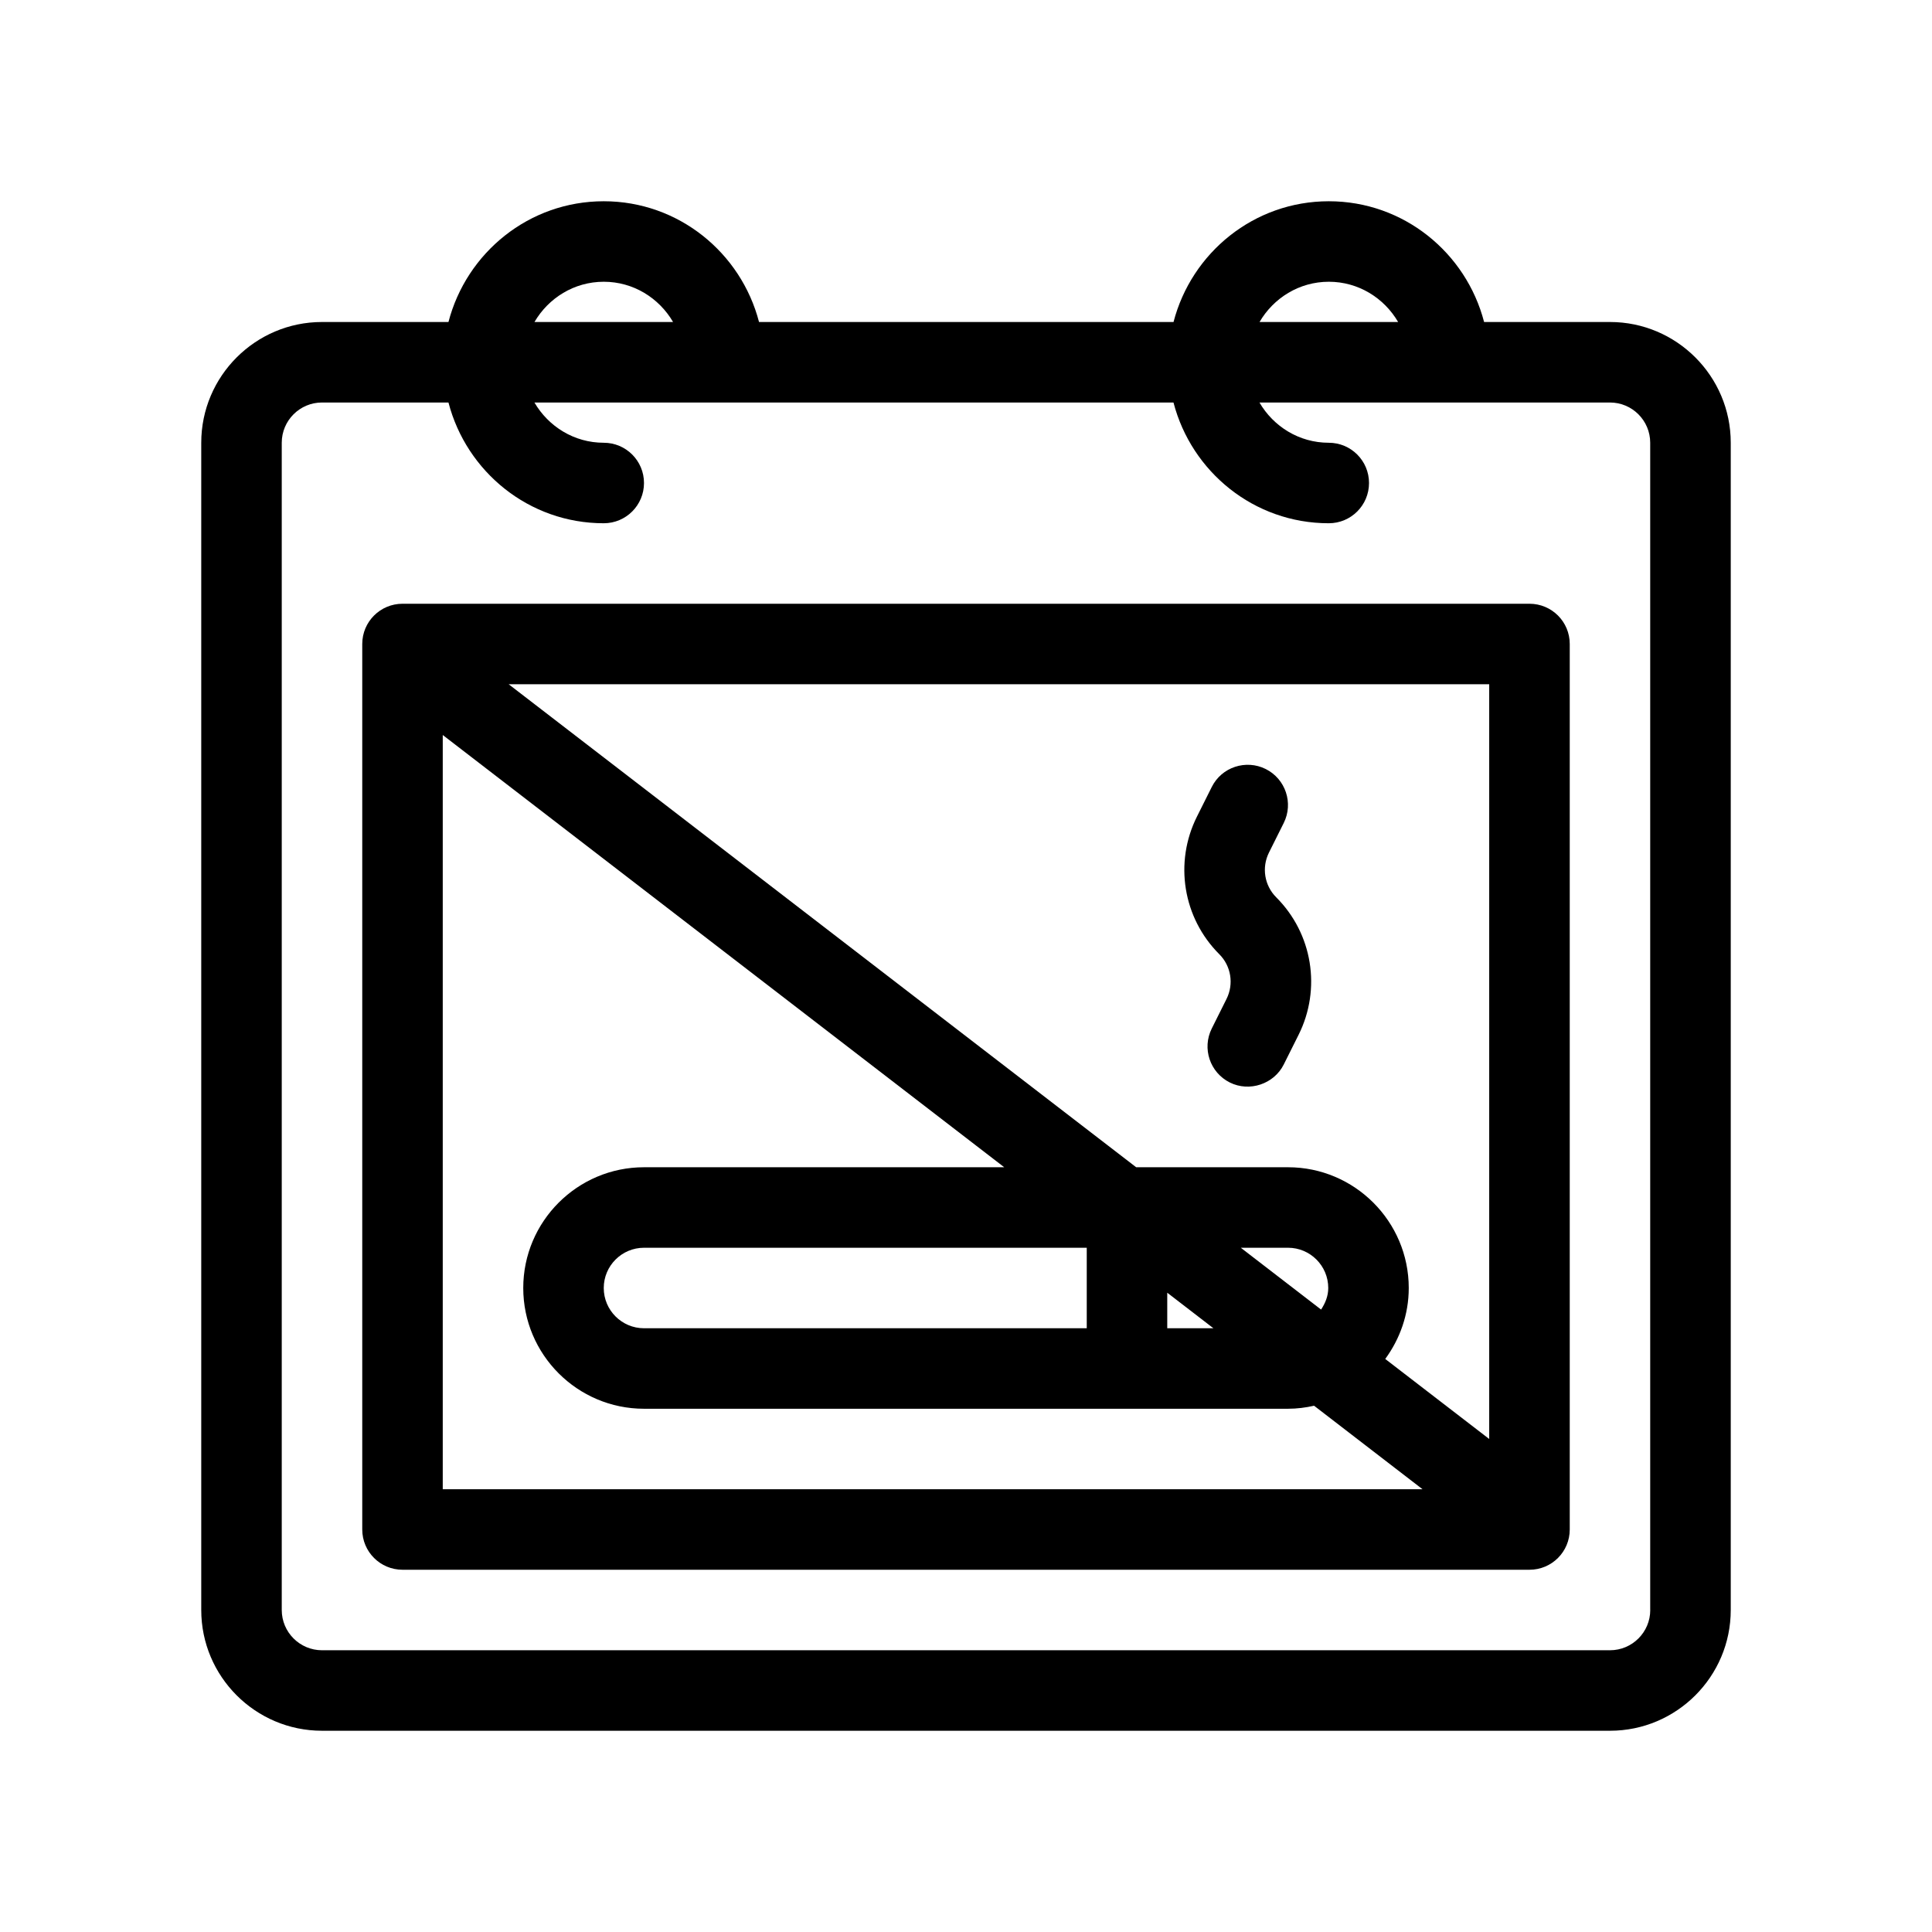 <?xml version="1.0" encoding="UTF-8"?>
<svg id="Outline" xmlns="http://www.w3.org/2000/svg" version="1.1" viewBox="0 0 48 48">
  <path d="M40,8h-3.128c-.447-1.721-1.999-3-3.858-3s-3.411,1.279-3.858,3h-10.298c-.447-1.721-2-3-3.858-3s-3.411,1.279-3.858,3h-3.142c-1.654,0-3,1.346-3,3v29c0,1.654,1.346,3,3,3h32c1.654,0,3-1.346,3-3V11c0-1.654-1.346-3-3-3ZM33.014,7c.737,0,1.375.405,1.722,1h-3.443c.347-.595.985-1,1.722-1ZM15,7c.737,0,1.375.405,1.722,1h-3.443c.347-.595.985-1,1.722-1ZM41,40c0,.552-.448,1-1,1H8c-.551,0-1-.448-1-1V11c0-.552.449-1,1-1h3.142c.447,1.721,2,3,3.858,3,.552,0,1-.447,1-1s-.448-1-1-1c-.737,0-1.375-.405-1.722-1h15.877c.447,1.721,1.999,3,3.858,3,.553,0,1-.447,1-1s-.447-1-1-1c-.737,0-1.375-.405-1.722-1h8.708c.552,0,1,.448,1,1v29Z" fill="#000" stroke-width="0"/>
  <path d="M38,15H10c-.552,0-1,.447-1,1v22c0,.553.448,1,1,1h28c.553,0,1-.447,1-1v-22c0-.553-.447-1-1-1ZM11,37v-18.739l13.95,10.739h-8.95c-1.654,0-3,1.346-3,3s1.346,3,3,3h16c.223,0,.439-.028.648-.075l2.695,2.075H11ZM27,31v2h-11c-.551,0-1-.448-1-1s.449-1,1-1h11ZM29,33v-.883l1.147.883h-1.147ZM30.827,31h1.173c.552,0,1,.448,1,1,0,.202-.075.379-.178.536l-1.995-1.536ZM37,35.752l-2.584-1.989c.363-.496.584-1.102.584-1.763,0-1.654-1.346-3-3-3h-3.772l-15.59-12h24.361v18.752Z" fill="#000" stroke-width="0"/>
  <path d="M30.473,24.818l-.367.735c-.247.494-.046,1.094.448,1.341.488.244,1.098.039,1.341-.448l.367-.734c.571-1.142.349-2.516-.555-3.419-.293-.293-.365-.739-.18-1.111l.367-.735c.247-.494.046-1.094-.448-1.341-.491-.245-1.095-.048-1.341.448l-.367.734c-.571,1.142-.349,2.516.555,3.419.293.293.365.739.18,1.111Z" fill="#000" stroke-width="0"/>
</svg>